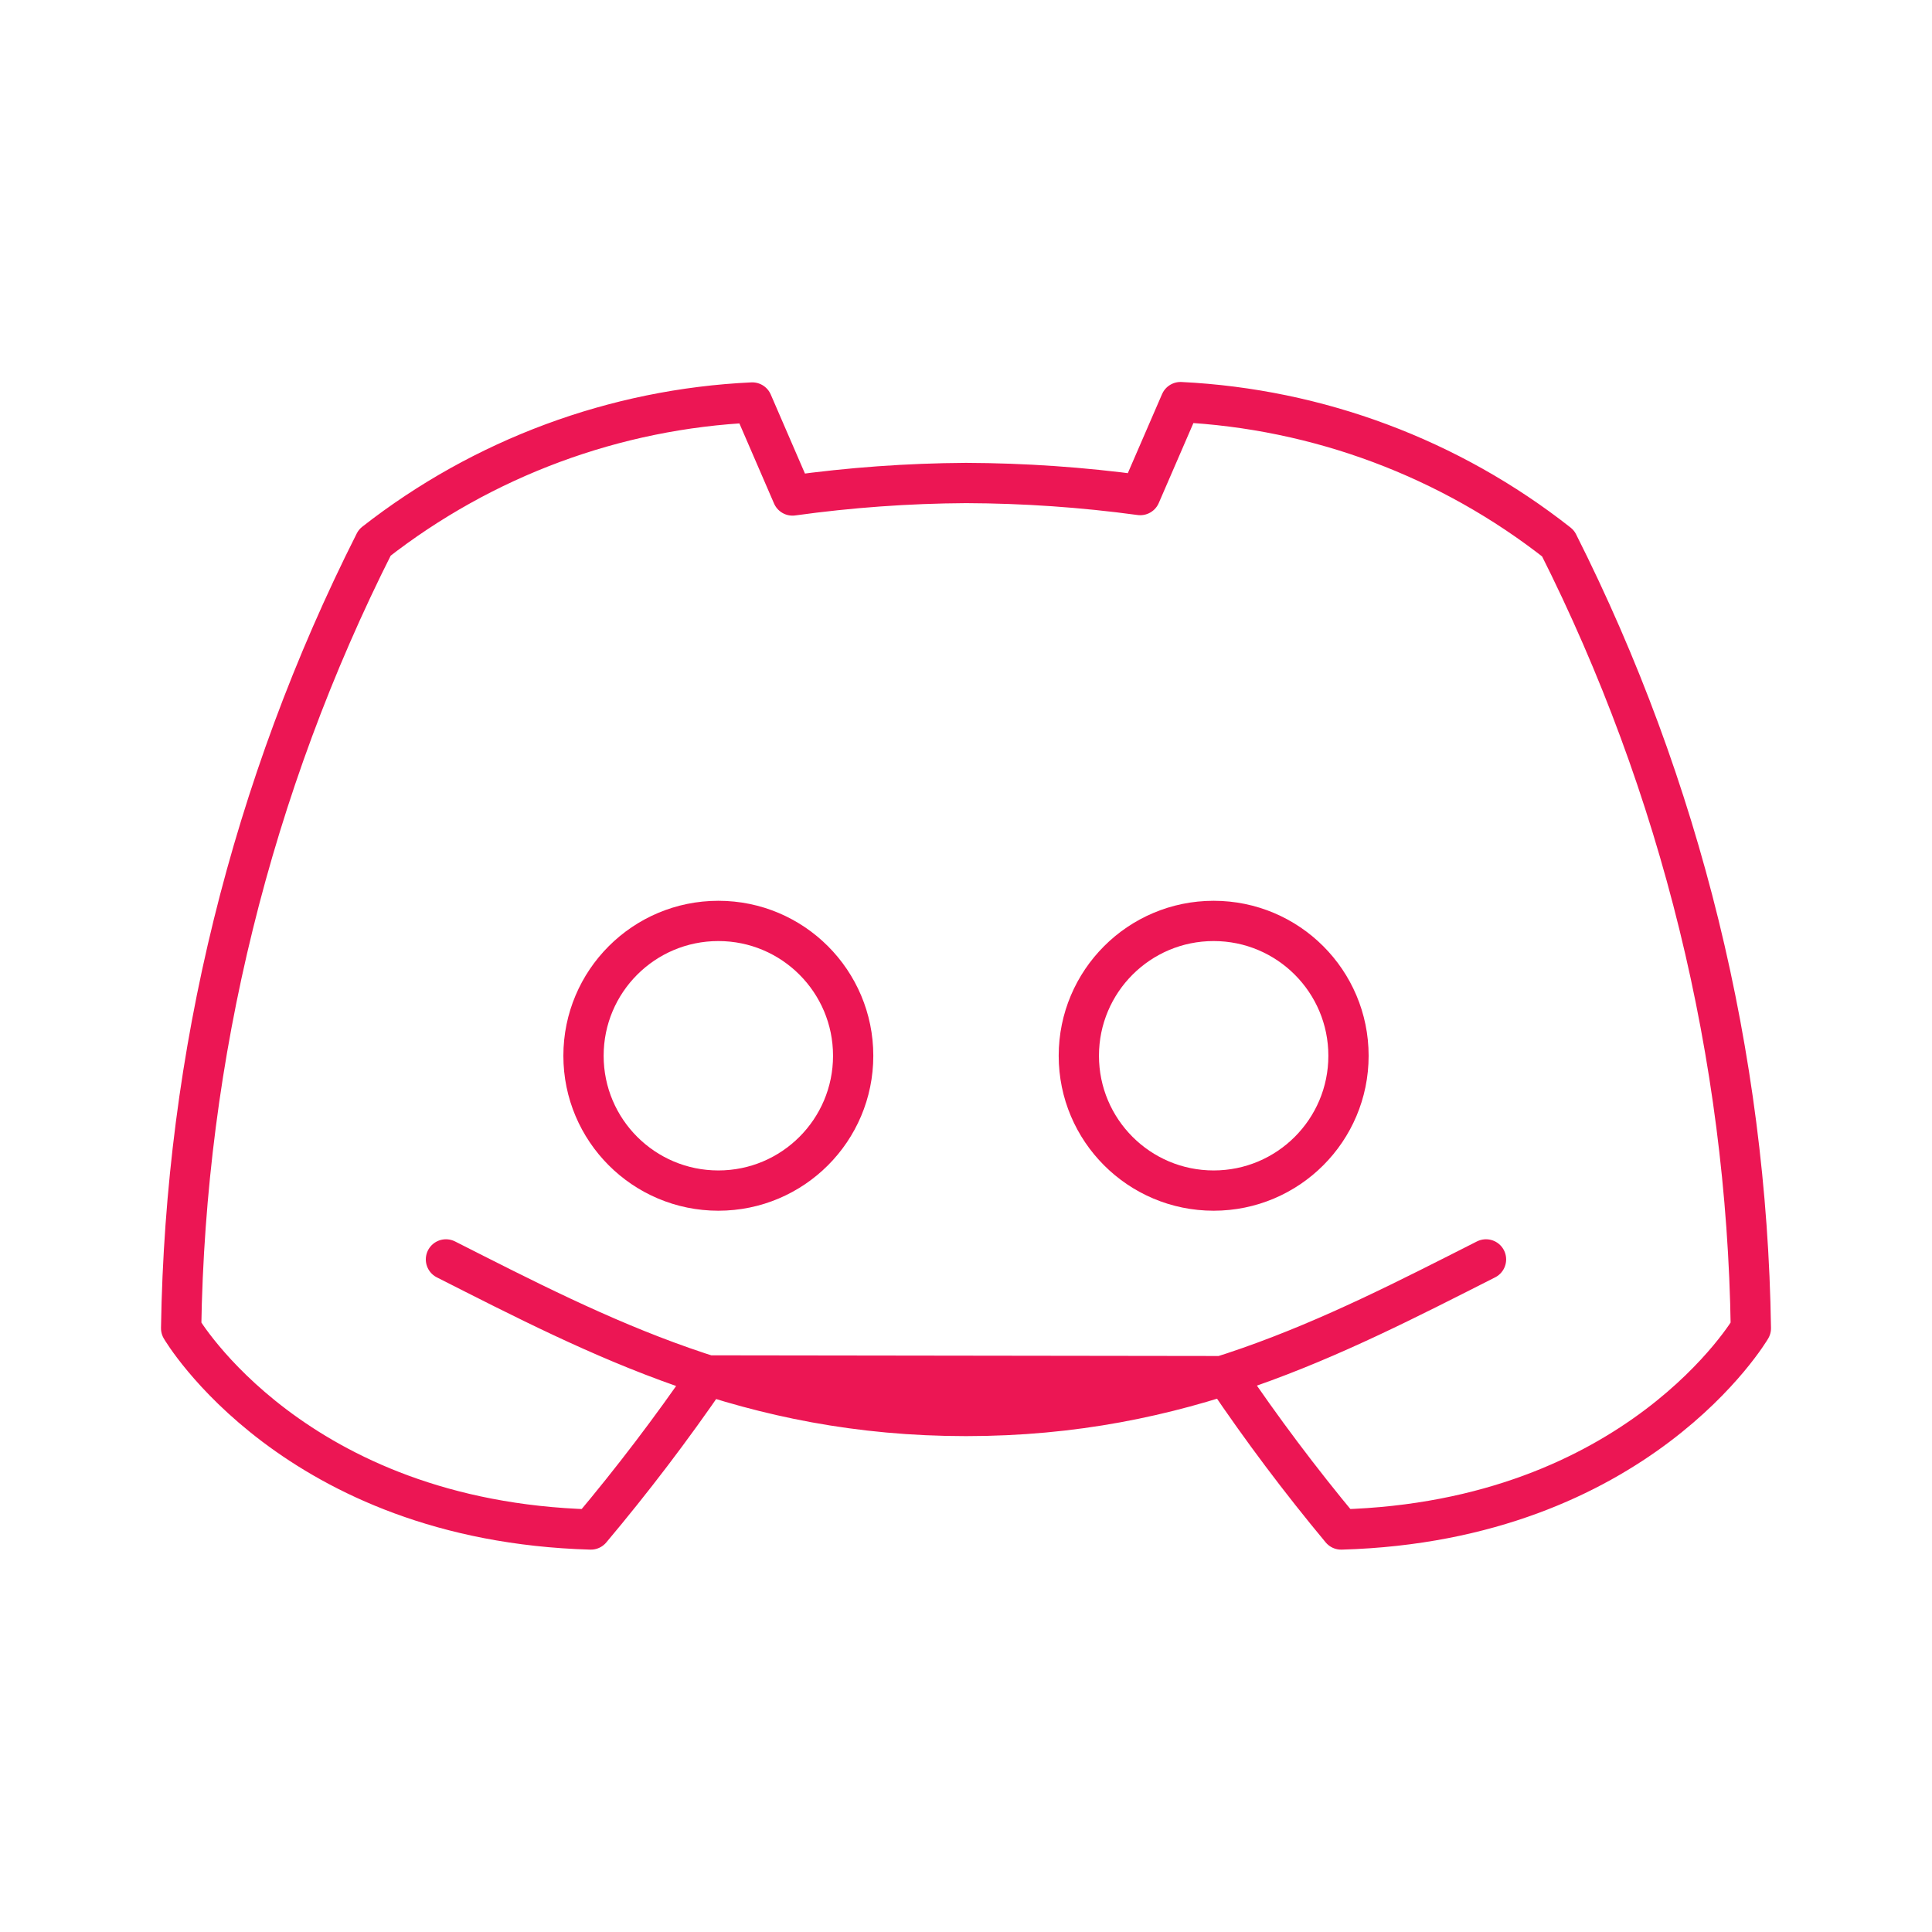 <svg width="45" height="45" viewBox="0 0 45 45" fill="none" xmlns="http://www.w3.org/2000/svg">
<path d="M34.612 29.334C31.012 31.158 27.529 32.981 22.5 32.981C17.471 32.981 13.988 31.158 10.387 29.334M16.491 32.037C15.641 33.277 14.73 34.474 13.762 35.625C6.844 35.428 4.219 30.938 4.219 30.938C4.317 24.575 5.859 18.317 8.728 12.637C11.25 10.665 14.323 9.524 17.522 9.375L18.459 11.541C19.798 11.355 21.148 11.258 22.5 11.25C23.858 11.255 25.214 11.348 26.559 11.531L27.497 9.366C30.699 9.523 33.772 10.673 36.291 12.656C39.151 18.332 40.686 24.583 40.781 30.938C40.781 30.938 38.156 35.428 31.238 35.625C30.285 34.48 29.39 33.288 28.556 32.053L16.491 32.037Z" stroke="#EC1654" stroke-width="0.938" stroke-linecap="round" stroke-linejoin="round"/>
<path d="M16.732 27.731C18.466 27.731 19.872 26.325 19.872 24.591C19.872 22.856 18.466 21.45 16.732 21.45C14.997 21.45 13.591 22.856 13.591 24.591C13.591 26.325 14.997 27.731 16.732 27.731Z" stroke="#EC1654" stroke-width="0.938" stroke-linecap="round" stroke-linejoin="round"/>
<path d="M28.268 27.731C30.003 27.731 31.409 26.325 31.409 24.591C31.409 22.856 30.003 21.45 28.268 21.45C26.534 21.45 25.128 22.856 25.128 24.591C25.128 26.325 26.534 27.731 28.268 27.731Z" stroke="#EC1654" stroke-width="0.938" stroke-linecap="round" stroke-linejoin="round"/>
</svg>
